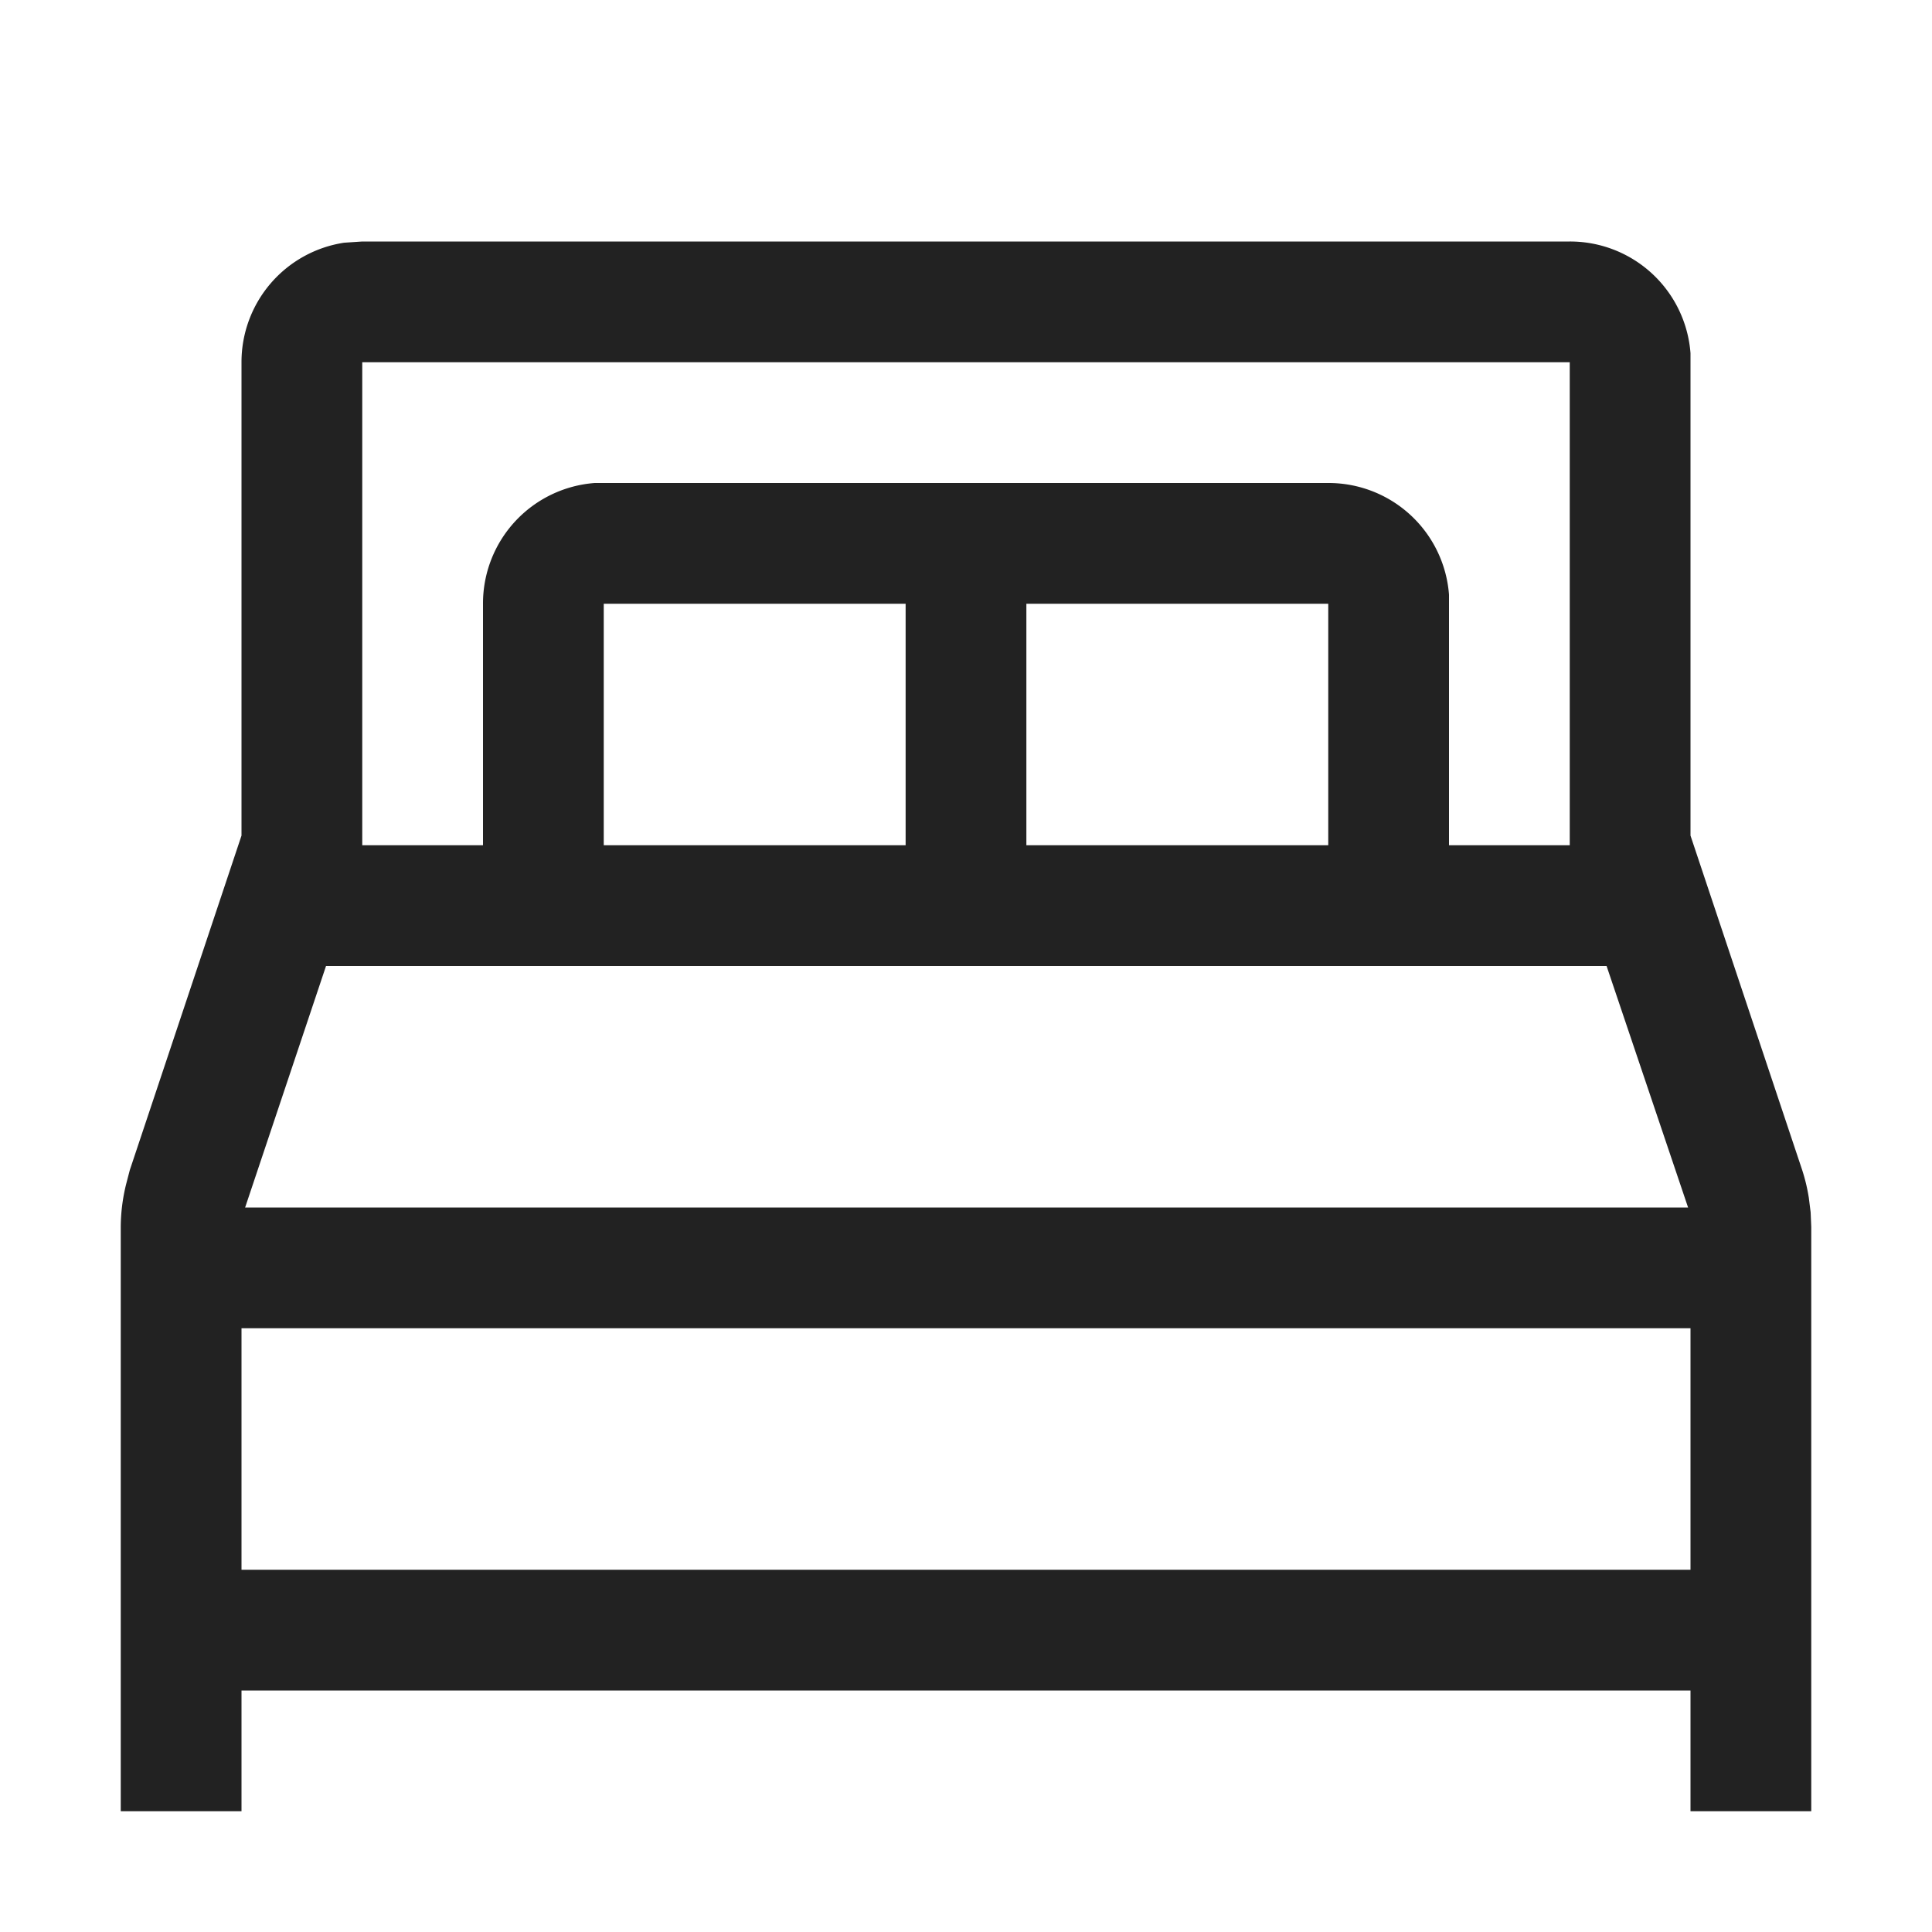 <svg xmlns:xlink="http://www.w3.org/1999/xlink" xmlns="http://www.w3.org/2000/svg" viewBox="0 0 32 32" aria-hidden="true" role="presentation" focusable="false" style="display: block; height: 24px; width: 24px; fill: currentcolor;" width="32"  height="32" ><path d="M26 4a2 2 0 0 1 2 1.85v7.99l1.85 5.54a3 3 0 0 1 .11.46l.03.24.01.24V30h-2v-2H4v2H2v-9.68a3 3 0 0 1 .09-.71l.06-.23L4 13.84V6a2 2 0 0 1 1.7-1.98l.15-.01L6 4zm2 18H4v4h24zm-1.39-6H5.4l-1.34 4h23.9zM26 6H6v8h2v-4a2 2 0 0 1 1.85-2H22a2 2 0 0 1 2 1.85V14h2zm-11 4h-5v4h5zm7 0h-5v4h5z" fill="#222222"></path></svg>